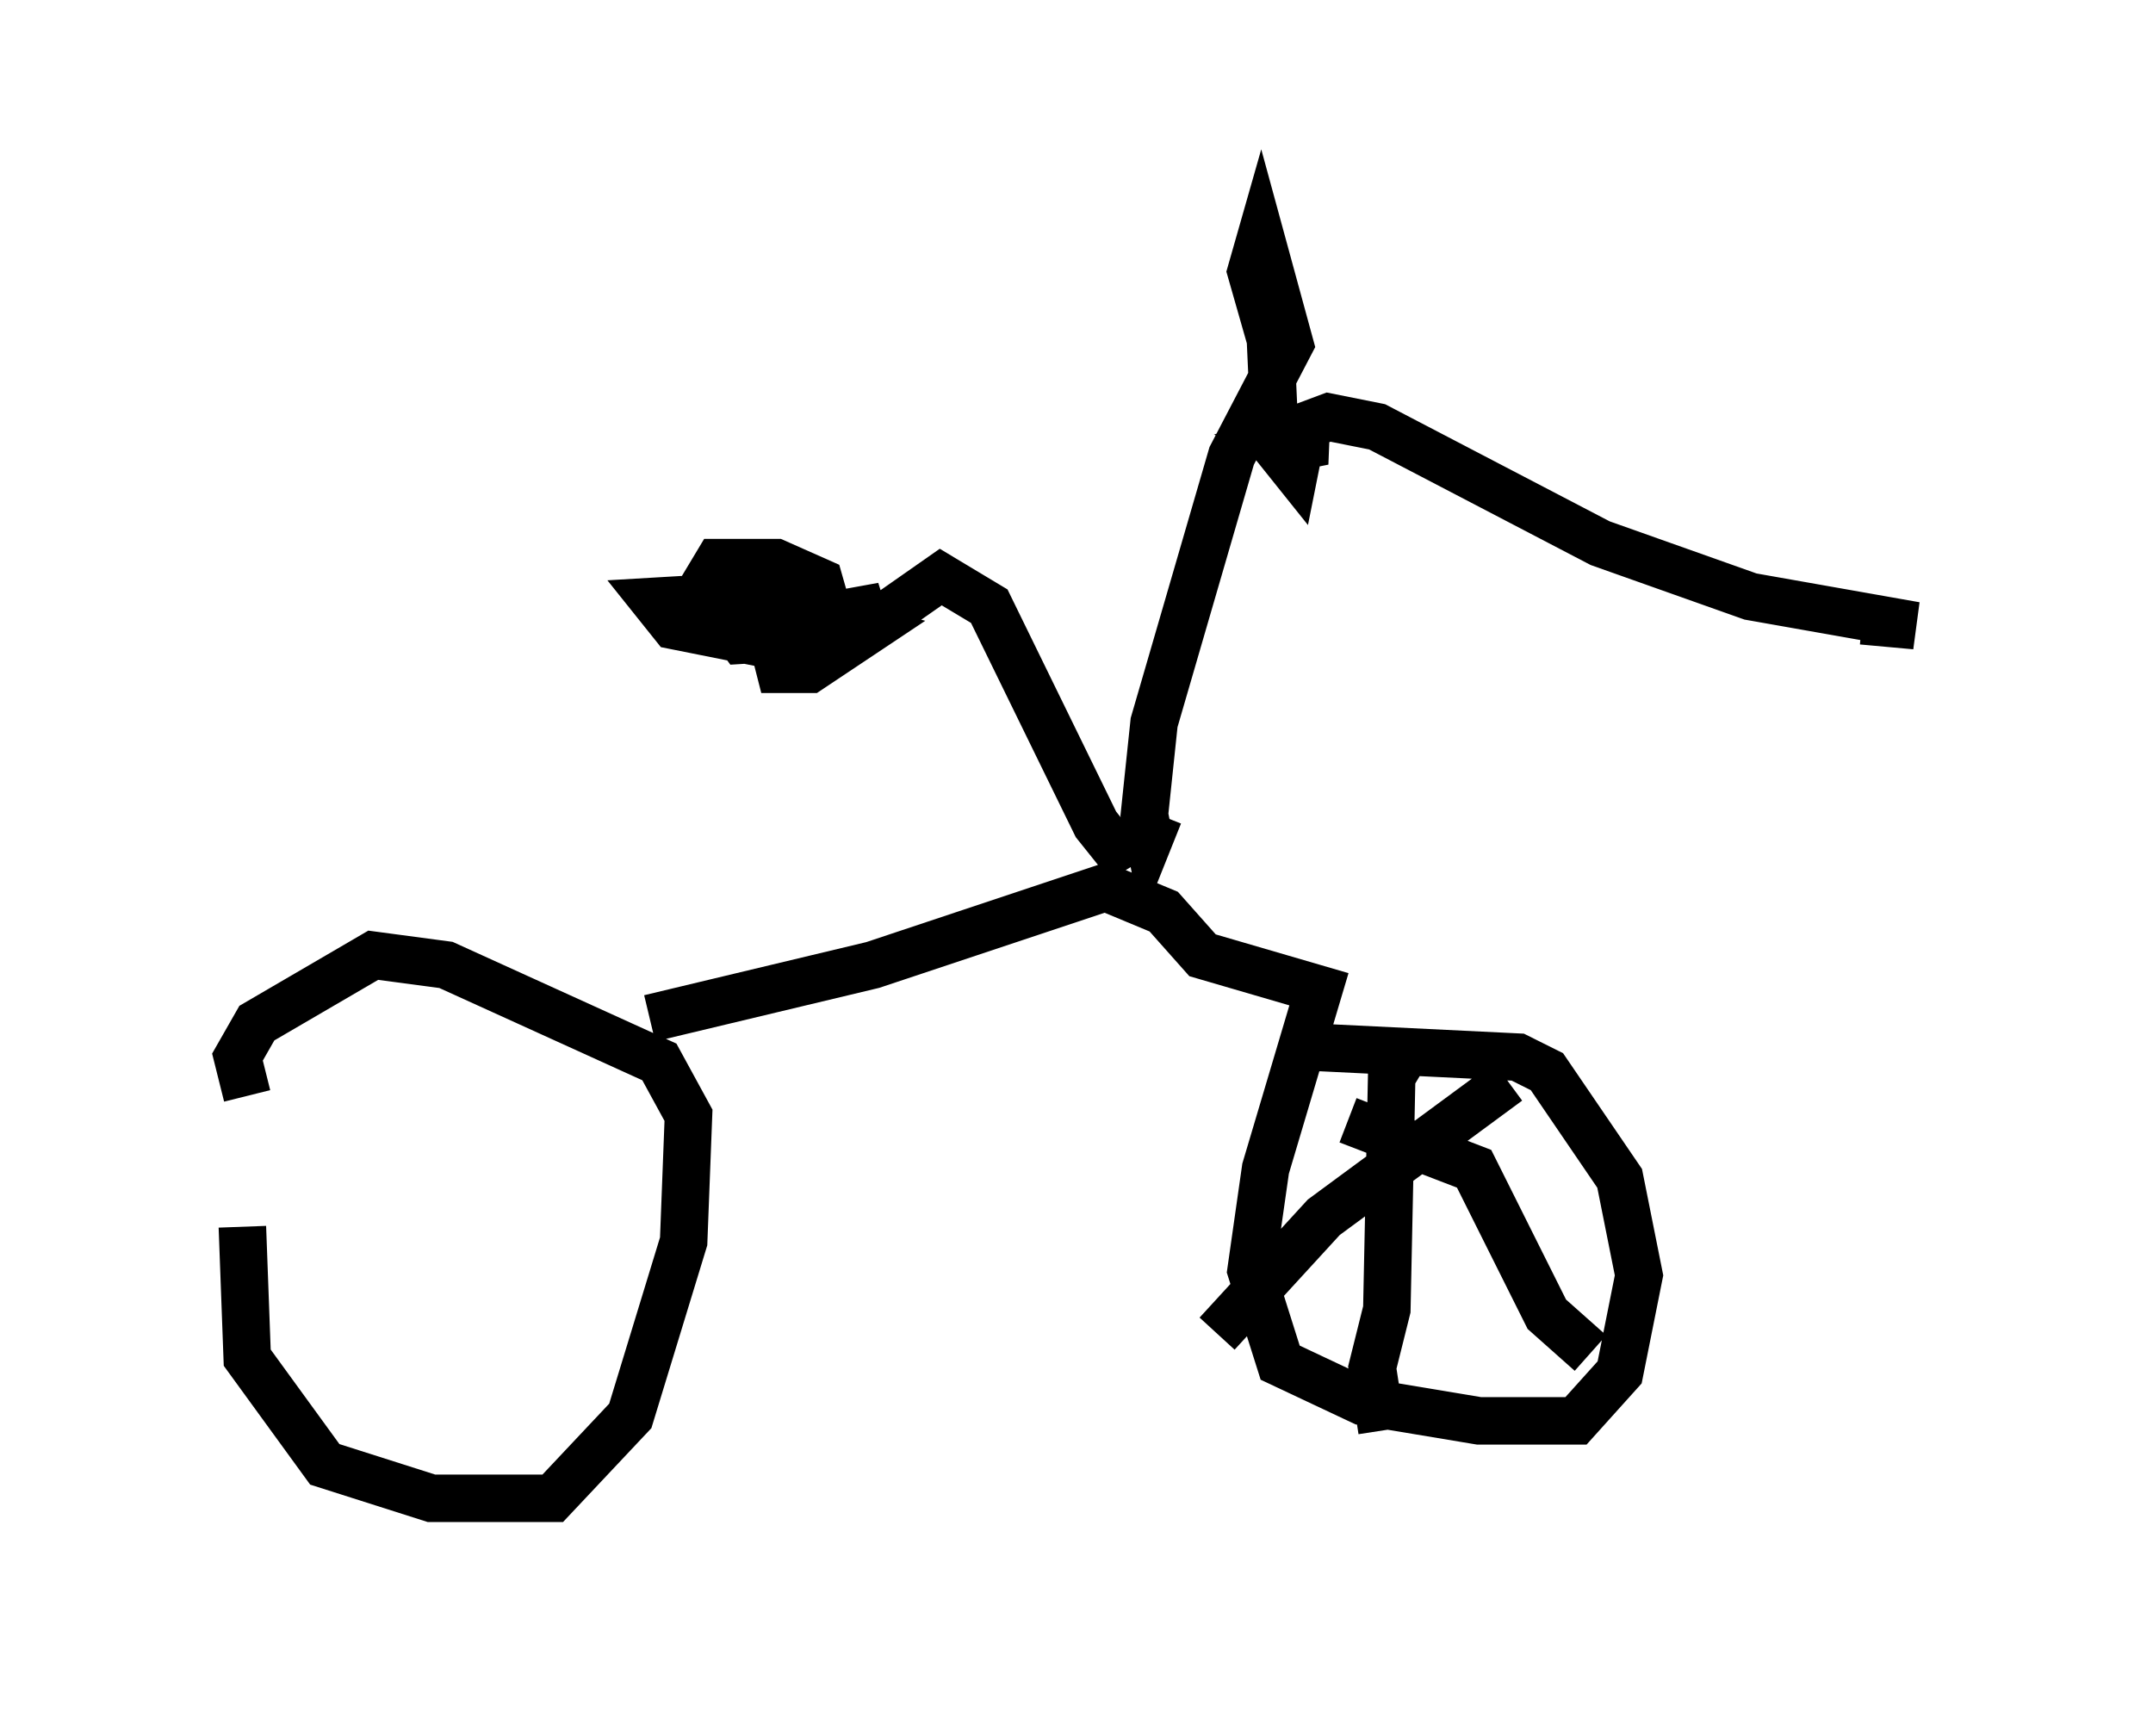 <?xml version="1.0" encoding="utf-8" ?>
<svg baseProfile="full" height="36.542" version="1.1" width="45.321" xmlns="http://www.w3.org/2000/svg" xmlns:ev="http://www.w3.org/2001/xml-events" xmlns:xlink="http://www.w3.org/1999/xlink"><defs /><rect fill="white" height="36.542" width="45.321" x="0" y="0" /><path d="M5.715, 22.763 m-0.613, 3.063 l0.102, 2.756 1.633, 2.246 l2.246, 0.715 2.552, 0.0 l1.633, -1.735 1.123, -3.675 l0.102, -2.654 -0.613, -1.123 l-4.492, -2.042 -1.531, -0.204 l-2.45, 1.429 -0.408, 0.715 l0.204, 0.817 m8.473, -1.633 l4.696, -1.123 4.9, -1.633 l1.225, 0.51 0.817, 0.919 l2.45, 0.715 -1.123, 3.777 l-0.306, 2.144 0.613, 1.94 l1.735, 0.817 2.45, 0.408 l2.042, 0.0 0.919, -1.021 l0.408, -2.042 -0.408, -2.042 l-1.531, -2.246 -0.613, -0.306 l-4.185, -0.204 m-3.777, -4.492 l-0.51, 0.306 -0.408, -0.51 l-2.246, -4.594 -1.021, -0.613 l-2.042, 1.429 -1.531, 0.0 l-2.042, -0.408 -0.408, -0.51 l1.735, -0.102 2.756, 0.715 l-1.225, 0.817 -1.021, 0.0 l1.123, -0.613 0.306, -0.51 l1.123, -0.204 -1.327, 0.613 l-1.633, 0.102 -0.817, -1.123 l0.306, -0.51 1.225, 0.0 l0.919, 0.408 0.204, 0.715 m6.942, 4.185 l-0.204, 0.51 -0.102, -0.51 l0.204, -1.94 1.633, -5.615 l1.225, -2.348 -0.613, -2.246 l-0.204, 0.715 0.408, 1.429 l0.102, 2.246 0.408, 0.51 l0.102, -0.51 0.51, -0.102 l-0.715, -0.204 0.817, -0.306 l1.021, 0.204 4.696, 2.45 l3.165, 1.123 3.471, 0.613 l-1.123, -0.102 m-10.821, 10.515 l2.654, 1.021 1.531, 3.063 l0.919, 0.817 m-1.735, -5.717 l-3.879, 2.858 -2.246, 2.45 m3.981, -5.921 l-0.306, 0.51 -0.102, 4.9 l-0.306, 1.225 0.204, 1.327 " fill="none" stroke="black" stroke-width="1" /></svg>